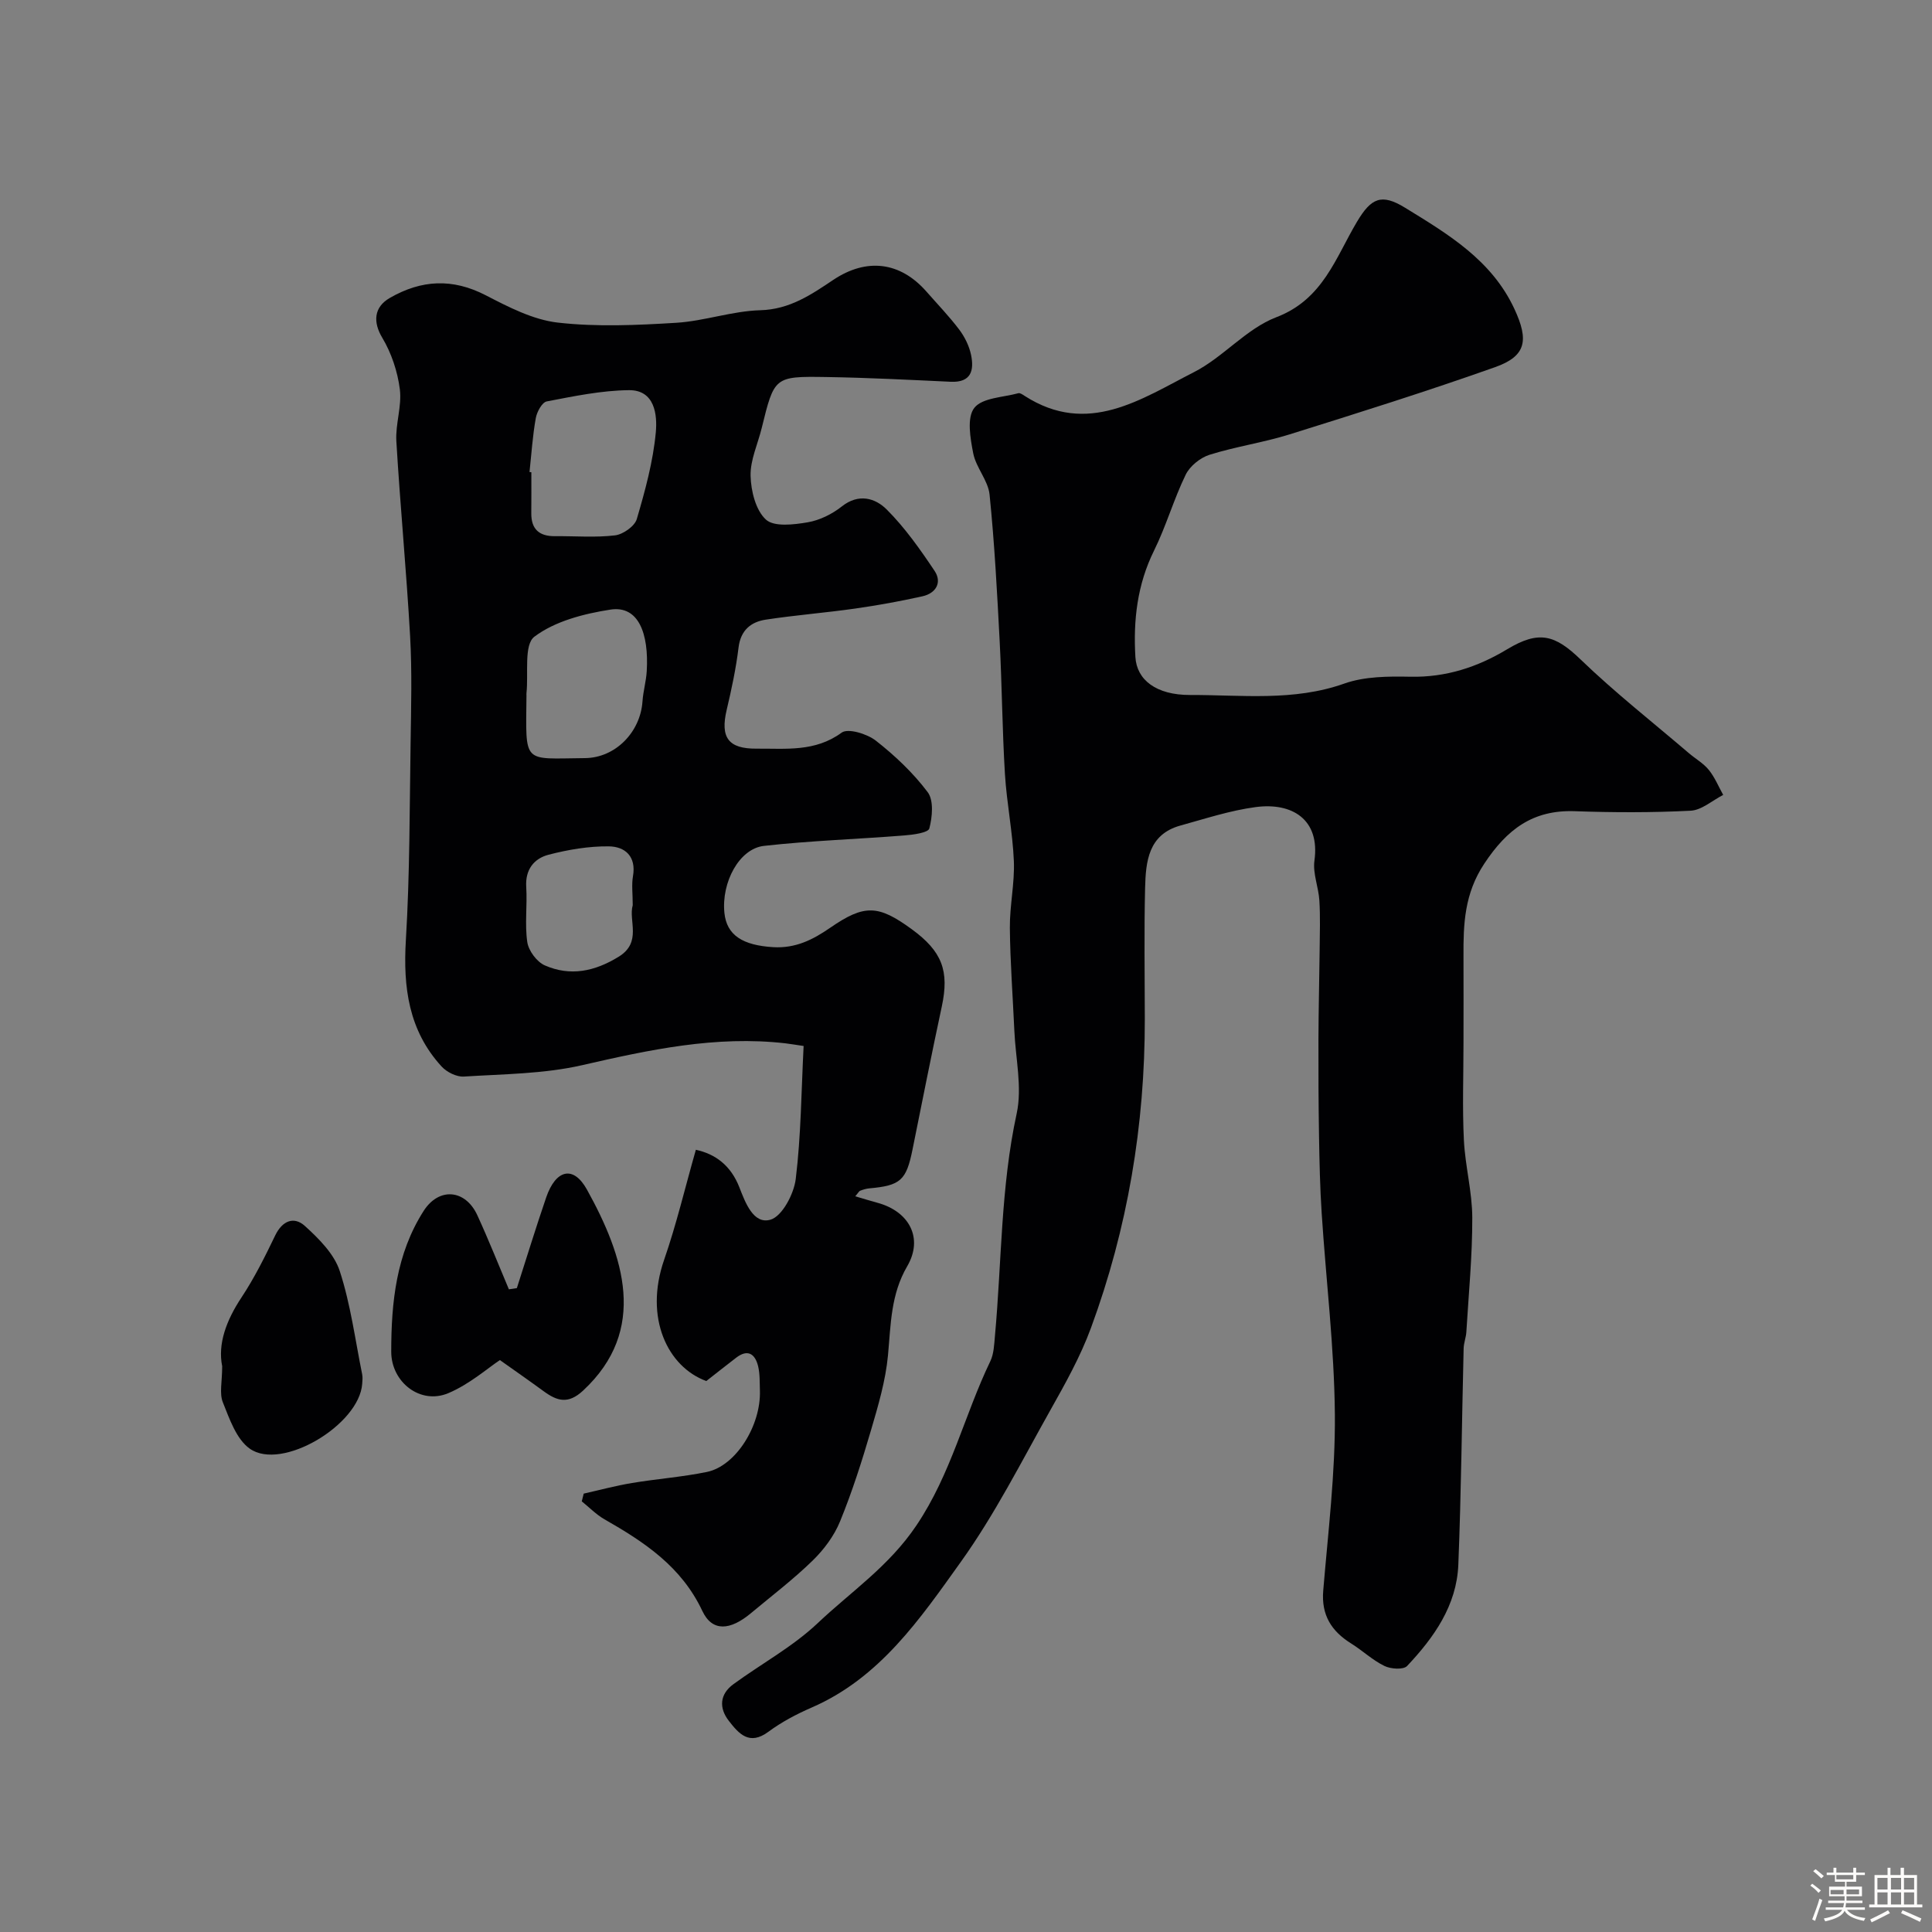 <svg enable-background="new 0 0 400 400" viewBox="0 0 400 400" xmlns="http://www.w3.org/2000/svg"><rect x="0" y="0" width="400" height="400" fill="#808080" stroke="none"/><path d="m374.8 390.4.4-.4c.7.5 1.3 1 1.8 1.4l-.5.5c-.5-.6-1.1-1.1-1.7-1.5zm1 7.3-.6-.3c.5-1.4 1.1-2.8 1.5-4.3.2.1.4.2.6.3-.5 1.3-1 2.8-1.5 4.3zm-.4-10.3.5-.4c.4.3 1 .8 1.7 1.4l-.5.5c-.5-.5-1.1-1-1.7-1.5zm2.5.3h1.7v-1h.6v1h3.5v-1h.6v1h1.8v.5h-1.8v1.4h-2v1h3.2v2h-3.2v.9h3.3v.5h-3.4c0 .3-.1.6-.1.9h4v.5h-3.7c.7.9 1.9 1.5 3.8 1.7-.1.2-.2.4-.3.6-2.1-.4-3.5-1.1-4-2.1-.4 1-1.8 1.7-4 2.2-.1-.2-.2-.4-.3-.6 2.1-.4 3.4-1 3.8-1.8h-3.4v-.5h3.6c.1-.3.1-.6.2-.9h-3.3v-.5h3.4c0-.3 0-.6 0-.9h-3.2v-2h3.3v-1h-2.1v-1.4h-1.7v-.5zm1.1 3.5v1h2.7c0-.3 0-.4 0-.4 0-.1 0-.2 0-.2 0-.1 0-.2 0-.3h-2.7zm1.2-3v.9h3.5v-.9zm4.7 3h-2.6v.6.4h2.6z" fill="#fcfbfa"/><path d="m393.6 386.7h.6v1.5h2.7v6.1h1.1v.6h-11v-.6h1.1v-6.1h2.7v-1.5h.6v1.5h2.1v-1.5zm-2.7 8.8.4.6c-1.2.6-2.5 1.3-3.8 1.9-.1-.2-.2-.4-.3-.6 1.2-.6 2.5-1.2 3.7-1.9zm-2.2-6.7v2.4h2.1v-2.4zm0 3v2.5h2.1v-2.5zm2.8-3v2.4h2.1v-2.4zm0 3v2.5h2.1v-2.5zm6 6.1c-1.4-.7-2.7-1.3-3.9-1.8l.3-.6c1.5.6 2.7 1.2 3.9 1.7zm-1.2-9.1h-2.1v2.4h2.1zm-2.1 3v2.5h2.1v-2.5z" fill="#fcfbfa"/><g fill="#010103"><path d="m303 216c0 6.67-.25 13.34.08 20 .26 5.38 1.72 10.72 1.74 16.09.02 7.9-.75 15.8-1.23 23.7-.07 1.13-.53 2.25-.56 3.38-.37 14.93-.5 29.88-1.1 44.8-.34 8.43-5.04 15.06-10.61 20.96-.77.81-3.38.63-4.69-.01-2.46-1.2-4.53-3.18-6.88-4.65-4.09-2.55-6.21-5.88-5.79-10.94 1.01-12.14 2.51-24.31 2.41-36.46-.12-13.9-1.83-27.78-2.73-41.68-.35-5.3-.46-10.62-.55-15.94-.11-6.7-.14-13.4-.12-20.1.02-6.19.18-12.38.25-18.57.03-3.38.15-6.77-.06-10.15-.17-2.77-1.39-5.6-1.02-8.25 1.19-8.53-4.63-12.09-12.18-11.08-5.27.7-10.42 2.4-15.57 3.82-6.65 1.84-7.17 7.45-7.31 12.91-.22 9.03-.07 18.07-.06 27.1.03 21.99-3.55 43.38-11.15 64.01-2.18 5.93-5.33 11.55-8.44 17.08-5.95 10.59-11.47 21.54-18.52 31.38-8.41 11.75-16.74 24-30.87 30.13-3.13 1.36-6.23 3-8.96 5.02-3.96 2.93-6.13.37-8.18-2.26-2.08-2.67-1.91-5.52.96-7.61 5.79-4.23 12.26-7.73 17.42-12.61 6.92-6.55 14.74-11.75 20.45-20.24 7.22-10.73 9.92-22.82 15.3-33.99.74-1.54.8-3.47.96-5.23 1.41-15.35 1.19-30.82 4.5-46.05 1.18-5.43-.23-11.42-.48-17.16-.32-7.1-.86-14.2-.93-21.3-.04-4.6 1.01-9.22.83-13.8-.25-6.03-1.48-12.02-1.85-18.06-.55-9.09-.61-18.2-1.08-27.3-.53-10.19-1.07-20.39-2.1-30.54-.3-2.92-2.8-5.58-3.38-8.53-.61-3.11-1.36-7.39.21-9.41 1.65-2.12 5.96-2.18 9.13-3.05.36-.1.91.3 1.31.56 13.07 8.39 24.09.66 35.06-4.93 6.05-3.08 10.82-8.99 17.03-11.36 9.68-3.69 12.27-12.31 16.7-19.75 2.94-4.94 5.06-5.93 9.95-2.93 8.93 5.48 17.96 10.85 22.66 20.98 3 6.47 2.45 9.74-3.99 12.03-14.08 4.99-28.35 9.48-42.62 13.94-5.42 1.69-11.12 2.51-16.53 4.21-1.92.61-4.06 2.34-4.93 4.13-2.48 5.09-4.04 10.64-6.55 15.71-3.48 7.04-4.31 14.42-3.86 22.03.28 4.75 4.32 7.88 11.34 7.86 10.66-.03 21.41 1.36 31.93-2.37 4.21-1.49 9.11-1.5 13.68-1.41 7.34.15 13.87-1.98 20.01-5.68 6.58-3.96 9.88-3.05 15.24 2.13 7.1 6.84 14.89 12.96 22.4 19.38 1.37 1.17 3.01 2.09 4.12 3.46 1.24 1.53 2.01 3.44 2.98 5.18-2.25 1.14-4.45 3.16-6.76 3.27-7.98.41-16 .38-23.99.1-8.67-.3-14.01 3.75-18.72 10.87-4.11 6.2-4.34 12.47-4.3 19.19.03 5.99 0 11.99 0 17.99z"/><path d="m177.07 247.68c1.7.5 3.15.95 4.62 1.35 6.59 1.79 9.52 7.34 6.14 13.13-3.42 5.85-3.39 12.07-3.98 18.42-.49 5.26-2.03 10.46-3.53 15.57-1.87 6.37-3.89 12.72-6.4 18.85-1.22 2.99-3.34 5.83-5.67 8.1-3.99 3.89-8.46 7.29-12.75 10.87-4.32 3.62-8.03 3.93-10.09-.44-4.33-9.2-12-14.26-20.27-18.98-1.71-.98-3.13-2.46-4.69-3.71.13-.53.27-1.07.4-1.6 3.33-.75 6.63-1.64 9.99-2.2 5.16-.86 10.41-1.24 15.52-2.29 5.98-1.23 11.22-9.6 10.97-16.88-.06-1.69.02-3.43-.38-5.05-.63-2.52-2.14-3.57-4.55-1.71-2.08 1.6-4.13 3.22-6.17 4.82-7.98-2.92-12.91-13.06-8.73-25.1 2.55-7.35 4.34-14.96 6.57-22.78 4.05.87 7.25 3.26 9.01 7.78 1.22 3.12 2.89 7.7 6.42 6.7 2.42-.68 4.87-5.32 5.25-8.44 1.1-9.01 1.15-18.15 1.63-27.53-1.59-.23-2.67-.42-3.76-.55-14.37-1.65-28.17 1.33-42.08 4.52-7.94 1.82-16.31 1.84-24.5 2.36-1.51.1-3.55-.92-4.62-2.09-6.81-7.44-7.98-16.37-7.39-26.15.82-13.61.77-27.28.98-40.93.11-7.33.31-14.68-.1-21.99-.76-13.48-2.05-26.92-2.85-40.39-.21-3.56 1.17-7.27.72-10.76-.47-3.67-1.74-7.49-3.64-10.66-1.91-3.19-1.79-6.32 1.59-8.25 6.53-3.75 12.95-4.09 19.83-.54 4.72 2.44 9.79 5.07 14.92 5.66 8.08.92 16.37.54 24.53.04 5.83-.36 11.58-2.44 17.4-2.6 6.09-.17 10.52-3.21 15.12-6.29 6.89-4.6 13.84-3.77 19.29 2.44 2.28 2.6 4.69 5.1 6.77 7.85 1.14 1.51 2.06 3.37 2.45 5.21.67 3.2.07 5.8-4.21 5.6-8.6-.4-17.2-.85-25.8-.98-10.72-.17-10.72-.04-13.32 10.54-.81 3.32-2.39 6.64-2.31 9.92.08 3.14 1.06 7.12 3.18 9.06 1.69 1.54 5.76 1.05 8.63.56 2.49-.42 5.07-1.7 7.07-3.28 3.5-2.78 6.94-1.73 9.29.61 3.78 3.77 6.93 8.25 9.92 12.72 1.61 2.4.28 4.64-2.48 5.26-4.6 1.03-9.25 1.87-13.92 2.54-6.16.88-12.38 1.36-18.54 2.3-3.08.47-5.2 2.18-5.64 5.76-.53 4.35-1.45 8.66-2.46 12.93-1.35 5.71.33 8.07 6.2 8.02 6.03-.05 12.09.73 17.61-3.32 1.32-.96 5.28.26 7.08 1.67 3.96 3.1 7.72 6.66 10.73 10.66 1.28 1.71.96 5.13.34 7.51-.23.89-3.35 1.31-5.19 1.45-9.68.77-19.4 1.08-29.04 2.16-5.14.57-8.84 7.56-8.2 13.87.47 4.65 3.82 6.72 10.11 7.1 4.63.27 8.21-1.54 11.81-4.03 7.08-4.88 9.92-4.75 16.85.3 6.34 4.62 7.81 8.66 6.24 16.01-2.12 9.86-4.07 19.76-6.07 29.65-1.29 6.37-2.48 7.43-8.96 8.01-.63.06-1.26.25-1.85.48-.26.09-.43.46-1.04 1.16zm-67.44-149.95c.13.01.25.02.38.04 0 2.82.02 5.65-.01 8.47-.04 3.33 1.65 4.8 4.9 4.77 4.15-.04 8.34.32 12.44-.17 1.66-.2 4.06-1.89 4.5-3.37 1.73-5.89 3.38-11.91 3.94-17.99.32-3.56-.18-8.75-5.57-8.7-5.68.06-11.38 1.25-17.01 2.33-.97.18-2.04 2.16-2.27 3.45-.66 3.68-.9 7.44-1.3 11.17zm-.63 46.28c-.13 14.4-.93 13.05 12.09 12.95 6.35-.05 11.5-5.41 11.93-11.74.14-2.1.76-4.17.88-6.27.46-7.8-1.71-13.63-7.5-12.74-5.49.85-11.49 2.39-15.76 5.61-2.22 1.68-1.2 7.65-1.64 11.69-.02.16 0 .33 0 .5zm22 43.4c0-2.36-.26-4.23.05-6 .72-4.12-1.66-6.14-5-6.18-4.16-.05-8.43.68-12.47 1.73-3 .78-4.86 3.06-4.63 6.67.24 3.81-.33 7.7.22 11.43.27 1.79 1.98 4.09 3.62 4.81 5.27 2.31 10.31 1.28 15.3-1.79 4.89-3.01 1.98-7.48 2.91-10.67z"/><path d="m103.5 281.59c-2.53 1.67-6.29 5-10.68 6.85-5.82 2.45-11.82-2.3-11.82-8.58 0-10.23 1.03-20.26 6.71-29.15 3.17-4.95 8.64-4.49 11.12.9 2.32 5.05 4.37 10.22 6.53 15.33.55-.08 1.1-.16 1.65-.25 2.01-6.26 3.94-12.55 6.07-18.77 1.97-5.75 5.61-6.74 8.44-1.63 7.64 13.78 12.73 29.05-.8 41.62-3.1 2.88-5.38 2.16-8.16.13-2.94-2.15-5.93-4.23-9.06-6.45z"/><path d="m46 282.86c-.94-4.62.85-9.48 3.98-14.21 2.69-4.06 4.88-8.47 7-12.87 1.48-3.07 3.89-3.99 6.13-1.97 2.9 2.63 6.07 5.79 7.23 9.34 2.25 6.89 3.19 14.22 4.64 21.37.13.64.06 1.33.01 1.99-.61 8.5-16.67 18.11-23.28 13.42-2.77-1.96-4.19-6.15-5.57-9.59-.75-1.86-.14-4.26-.14-7.48z"/></g></svg>